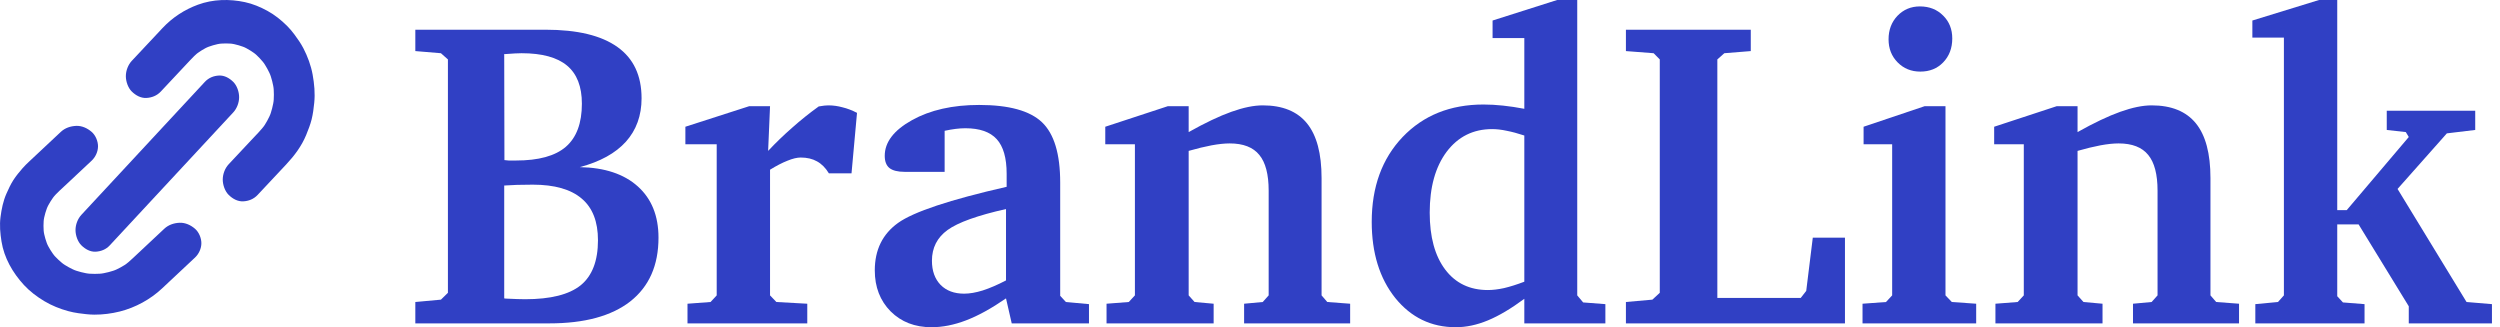 <svg width="191" height="25" viewBox="0 0 191 25" fill="none" xmlns="http://www.w3.org/2000/svg">
<path d="M38.522 22.796L38.635 22.812C39.303 22.845 39.799 22.861 40.123 22.861C42.063 22.861 43.475 22.507 44.359 21.799C45.243 21.081 45.685 19.933 45.685 18.354C45.685 16.928 45.27 15.867 44.44 15.17C43.61 14.462 42.365 14.108 40.705 14.108C40.22 14.108 39.815 14.114 39.492 14.125C39.169 14.136 38.845 14.152 38.522 14.174V22.796ZM38.538 12.231C38.624 12.242 38.732 12.252 38.861 12.263C38.991 12.263 39.179 12.263 39.427 12.263C41.152 12.263 42.419 11.915 43.227 11.218C44.046 10.511 44.456 9.411 44.456 7.92C44.456 6.613 44.079 5.644 43.324 5.013C42.57 4.382 41.411 4.066 39.848 4.066C39.589 4.066 39.179 4.088 38.619 4.131H38.522L38.538 12.231ZM31.731 2.27H41.675C44.111 2.27 45.944 2.711 47.172 3.592C48.401 4.463 49.016 5.77 49.016 7.511C49.016 8.829 48.617 9.934 47.819 10.826C47.022 11.708 45.847 12.356 44.294 12.769C46.191 12.802 47.668 13.292 48.725 14.239C49.781 15.186 50.309 16.492 50.309 18.158C50.309 20.27 49.593 21.892 48.159 23.024C46.725 24.145 44.661 24.706 41.966 24.706H31.731V23.073L33.687 22.893L34.221 22.371V4.54L33.687 4.066L31.731 3.903V2.27Z" fill="#3040C4"/>
<path d="M52.525 24.706V23.204L54.287 23.073L54.756 22.567V11.022H52.363V9.683L57.23 8.116H58.831L58.685 11.528C59.256 10.919 59.865 10.331 60.512 9.765C61.159 9.188 61.838 8.644 62.55 8.132C62.733 8.099 62.878 8.078 62.986 8.067C63.105 8.056 63.207 8.05 63.293 8.05C63.649 8.05 64.005 8.099 64.361 8.197C64.727 8.284 65.099 8.426 65.476 8.622L65.056 13.243H63.326C63.078 12.829 62.776 12.524 62.42 12.329C62.075 12.133 61.66 12.035 61.175 12.035C60.895 12.035 60.555 12.116 60.157 12.28C59.768 12.432 59.326 12.661 58.831 12.965V22.567L59.316 23.073L61.676 23.204V24.706H52.525Z" fill="#3040C4"/>
<path d="M76.859 21.424V15.97C74.682 16.46 73.194 16.993 72.397 17.57C71.599 18.147 71.2 18.931 71.2 19.922C71.2 20.695 71.421 21.31 71.863 21.767C72.305 22.213 72.903 22.436 73.658 22.436C74.078 22.436 74.553 22.355 75.081 22.191C75.62 22.017 76.213 21.761 76.859 21.424ZM76.859 22.796C75.738 23.569 74.72 24.129 73.803 24.477C72.887 24.826 72.009 25 71.168 25C69.896 25 68.856 24.597 68.047 23.792C67.239 22.975 66.834 21.93 66.834 20.656C66.834 19.089 67.427 17.881 68.613 17.031C69.799 16.182 72.564 15.262 76.908 14.272V13.276C76.908 12.067 76.655 11.185 76.148 10.63C75.641 10.075 74.844 9.798 73.755 9.798C73.518 9.798 73.27 9.814 73.011 9.847C72.752 9.879 72.472 9.928 72.17 9.993V13.129H69.114C68.586 13.129 68.198 13.031 67.95 12.835C67.713 12.639 67.594 12.329 67.594 11.904C67.594 10.859 68.29 9.95 69.68 9.177C71.071 8.404 72.779 8.018 74.806 8.018C77.08 8.018 78.681 8.459 79.608 9.34C80.535 10.222 80.999 11.757 80.999 13.945V22.6L81.435 23.073L83.198 23.236V24.706H77.296L76.859 22.796Z" fill="#3040C4"/>
<path d="M84.54 24.706V23.204L86.238 23.073L86.707 22.567V11.022H84.443V9.683L89.213 8.116H90.814V10.091C92.075 9.384 93.163 8.867 94.08 8.54C94.996 8.214 95.794 8.05 96.473 8.05C97.982 8.05 99.109 8.508 99.852 9.422C100.596 10.336 100.968 11.73 100.968 13.602V22.567L101.405 23.073L103.151 23.204V24.706H95.05V23.204L96.473 23.073L96.926 22.567V14.566C96.926 13.325 96.689 12.416 96.214 11.839C95.74 11.251 94.985 10.957 93.95 10.957C93.552 10.957 93.088 11.006 92.56 11.104C92.043 11.202 91.46 11.343 90.814 11.528V22.567L91.266 23.073L92.722 23.204V24.706H84.54Z" fill="#3040C4"/>
<path d="M116.458 21.522V10.353C115.962 10.189 115.515 10.07 115.116 9.993C114.717 9.906 114.345 9.863 114 9.863C112.556 9.863 111.397 10.44 110.524 11.594C109.662 12.748 109.23 14.299 109.23 16.247C109.23 18.098 109.624 19.546 110.411 20.591C111.198 21.636 112.287 22.159 113.677 22.159C114.044 22.159 114.453 22.11 114.906 22.012C115.369 21.903 115.887 21.74 116.458 21.522ZM116.458 2.907H114.033V1.568L118.964 0H120.501V22.567L120.953 23.106L122.651 23.236V24.706H116.458V22.828C115.445 23.579 114.518 24.129 113.677 24.477C112.836 24.826 112.017 25 111.219 25C109.344 25 107.802 24.254 106.595 22.763C105.398 21.261 104.8 19.323 104.8 16.95C104.8 14.283 105.587 12.122 107.161 10.467C108.745 8.812 110.804 7.985 113.338 7.985C113.812 7.985 114.308 8.012 114.825 8.067C115.343 8.121 115.887 8.203 116.458 8.312V2.907Z" fill="#3040C4"/>
<path d="M124.22 24.706V23.073L126.241 22.893L126.807 22.371V4.54L126.338 4.066L124.22 3.903V2.27H133.759V3.903L131.738 4.066L131.205 4.54V22.763H137.575L137.996 22.224L138.497 18.158H140.955V24.706H124.22Z" fill="#3040C4"/>
<path d="M147.034 8.116H148.635V22.567L149.12 23.073L150.98 23.204V24.706H142.297V23.204L144.092 23.073L144.561 22.567V11.022H142.378V9.683L147.034 8.116ZM146.679 0.49C147.401 0.49 147.994 0.724 148.457 1.192C148.921 1.649 149.153 2.232 149.153 2.939C149.153 3.68 148.921 4.289 148.457 4.768C148.005 5.236 147.423 5.47 146.711 5.47C146.021 5.47 145.444 5.236 144.981 4.768C144.517 4.3 144.286 3.712 144.286 3.005C144.286 2.286 144.512 1.687 144.965 1.208C145.428 0.729 146 0.49 146.679 0.49Z" fill="#3040C4"/>
<path d="M152.451 24.706V23.204L154.149 23.073L154.618 22.567V11.022H152.354V9.683L157.124 8.116H158.725V10.091C159.986 9.384 161.075 8.867 161.991 8.54C162.907 8.214 163.705 8.05 164.384 8.05C165.893 8.05 167.02 8.508 167.764 9.422C168.507 10.336 168.879 11.73 168.879 13.602V22.567L169.316 23.073L171.062 23.204V24.706H162.961V23.204L164.384 23.073L164.837 22.567V14.566C164.837 13.325 164.6 12.416 164.126 11.839C163.651 11.251 162.897 10.957 161.862 10.957C161.463 10.957 160.999 11.006 160.471 11.104C159.954 11.202 159.372 11.343 158.725 11.528V22.567L159.178 23.073L160.633 23.204V24.706H152.451Z" fill="#3040C4"/>
<path d="M172.307 24.706V23.236L174.037 23.073L174.49 22.567V2.874H172.081V1.568L177.174 0H178.565V16.052H179.292L184.03 10.467L183.804 10.091L182.348 9.928V8.459H189.107V9.928L186.94 10.189L183.173 14.435L188.444 23.073L190.385 23.236V24.706H184.03V23.4L180.198 17.146H178.565V22.632L179.001 23.106L180.651 23.236V24.706H172.307Z" fill="#3040C4"/>
<path d="M12.281 6.998C13.024 6.205 13.767 5.412 14.513 4.617C14.721 4.395 14.934 4.178 15.165 3.984C15.062 4.07 14.955 4.159 14.851 4.245C15.202 3.959 15.581 3.721 15.987 3.538C15.862 3.593 15.737 3.649 15.615 3.704C16.046 3.51 16.498 3.38 16.961 3.311C16.823 3.33 16.686 3.349 16.545 3.369C17.018 3.302 17.494 3.302 17.967 3.369C17.829 3.349 17.691 3.33 17.551 3.311C18.013 3.38 18.465 3.51 18.897 3.704C18.772 3.649 18.647 3.593 18.525 3.538C18.931 3.724 19.313 3.959 19.661 4.245C19.557 4.159 19.45 4.07 19.346 3.984C19.697 4.275 20.014 4.611 20.287 4.985C20.206 4.874 20.123 4.761 20.043 4.65C20.318 5.032 20.547 5.448 20.724 5.892C20.672 5.759 20.62 5.626 20.568 5.495C20.75 5.959 20.872 6.441 20.934 6.937C20.916 6.79 20.898 6.643 20.88 6.494C20.939 6.987 20.939 7.486 20.88 7.98C20.898 7.833 20.916 7.686 20.934 7.536C20.869 8.033 20.747 8.518 20.565 8.978C20.617 8.845 20.669 8.712 20.721 8.582C20.542 9.025 20.313 9.441 20.038 9.824C20.118 9.713 20.201 9.599 20.282 9.488C19.957 9.929 19.567 10.312 19.196 10.708C18.736 11.199 18.273 11.693 17.813 12.184C17.702 12.303 17.587 12.425 17.476 12.544C17.192 12.846 17.018 13.293 17.018 13.72C17.018 14.127 17.187 14.615 17.476 14.895C17.772 15.187 18.162 15.403 18.577 15.383C18.99 15.364 19.38 15.214 19.679 14.895C20.409 14.116 21.139 13.337 21.87 12.558C22.488 11.898 23.044 11.163 23.395 10.304C23.553 9.915 23.709 9.524 23.811 9.111C23.912 8.698 23.967 8.271 24.008 7.85C24.081 7.134 24.013 6.408 23.886 5.703C23.759 5.002 23.502 4.311 23.179 3.688C22.984 3.311 22.74 2.969 22.491 2.631C22.317 2.395 22.127 2.174 21.922 1.968C21.475 1.525 20.971 1.123 20.425 0.826C19.887 0.532 19.308 0.291 18.712 0.163C17.525 -0.092 16.27 -0.064 15.119 0.36C14.095 0.737 13.18 1.331 12.411 2.149C11.655 2.956 10.899 3.762 10.143 4.569C10.119 4.594 10.096 4.619 10.072 4.644C9.789 4.946 9.615 5.393 9.615 5.82C9.615 6.228 9.784 6.716 10.072 6.996C10.369 7.287 10.758 7.503 11.174 7.484C11.592 7.464 11.982 7.314 12.281 6.998Z" fill="#3040C4"/>
<path d="M12.551 17.476C11.758 18.219 10.965 18.962 10.169 19.708C9.947 19.916 9.72 20.119 9.473 20.3C9.584 20.22 9.698 20.137 9.808 20.056C9.434 20.324 9.029 20.547 8.597 20.719C8.73 20.667 8.863 20.615 8.993 20.563C8.533 20.745 8.053 20.867 7.557 20.932C7.704 20.913 7.851 20.895 8.001 20.877C7.496 20.939 6.988 20.939 6.484 20.877C6.631 20.895 6.778 20.913 6.927 20.932C6.434 20.867 5.951 20.745 5.491 20.563C5.624 20.615 5.757 20.667 5.888 20.719C5.455 20.545 5.05 20.324 4.676 20.056C4.787 20.137 4.901 20.22 5.011 20.3C4.629 20.022 4.285 19.7 3.988 19.342C4.074 19.446 4.163 19.552 4.249 19.656C3.963 19.305 3.728 18.926 3.542 18.521C3.597 18.645 3.653 18.77 3.708 18.892C3.514 18.461 3.384 18.012 3.314 17.546C3.334 17.684 3.353 17.822 3.373 17.962C3.306 17.489 3.306 17.014 3.373 16.541C3.353 16.679 3.334 16.816 3.314 16.957C3.384 16.494 3.514 16.042 3.708 15.611C3.653 15.736 3.597 15.86 3.542 15.982C3.728 15.577 3.963 15.198 4.249 14.847C4.163 14.951 4.074 15.057 3.988 15.161C4.327 14.751 4.74 14.395 5.128 14.031C5.627 13.564 6.126 13.096 6.625 12.628C6.75 12.511 6.875 12.394 7 12.277C7.302 11.994 7.488 11.576 7.488 11.176C7.488 10.794 7.307 10.337 7 10.074C6.683 9.802 6.268 9.599 5.824 9.617C5.383 9.635 4.967 9.776 4.648 10.074C3.85 10.823 3.051 11.571 2.252 12.319C2.072 12.488 1.895 12.657 1.734 12.841C1.479 13.135 1.227 13.436 1.019 13.761C0.811 14.086 0.655 14.431 0.497 14.782C0.239 15.364 0.123 15.954 0.04 16.577C-0.043 17.209 0.015 17.819 0.115 18.448C0.311 19.69 0.966 20.838 1.834 21.779C2.277 22.259 2.824 22.672 3.395 23.013C3.952 23.345 4.582 23.6 5.217 23.771C5.474 23.841 5.735 23.893 5.999 23.93C6.398 23.984 6.794 24.036 7.199 24.039C7.851 24.042 8.519 23.958 9.149 23.8C10.363 23.493 11.486 22.872 12.373 22.044C13.191 21.282 14.004 20.516 14.819 19.752C14.844 19.729 14.872 19.703 14.897 19.679C15.199 19.396 15.385 18.978 15.385 18.578C15.385 18.196 15.204 17.739 14.897 17.476C14.581 17.203 14.165 17.001 13.721 17.019C13.288 17.037 12.87 17.177 12.551 17.476Z" fill="#3040C4"/>
<path d="M8.387 18.745C8.702 18.407 9.014 18.071 9.328 17.732C10.08 16.923 10.832 16.114 11.583 15.304C12.491 14.327 13.396 13.352 14.304 12.375C15.089 11.53 15.876 10.682 16.661 9.837C17.042 9.427 17.428 9.022 17.804 8.606C17.809 8.601 17.814 8.595 17.819 8.59C18.098 8.29 18.269 7.846 18.269 7.423C18.269 7.018 18.103 6.533 17.819 6.255C17.528 5.966 17.144 5.751 16.735 5.771C16.329 5.79 15.945 5.939 15.651 6.255C15.337 6.594 15.025 6.93 14.71 7.268C13.959 8.078 13.207 8.887 12.455 9.696C11.548 10.674 10.643 11.648 9.735 12.626C8.95 13.471 8.162 14.319 7.377 15.164C6.997 15.574 6.61 15.979 6.235 16.394C6.229 16.4 6.224 16.405 6.219 16.411C5.941 16.711 5.769 17.154 5.769 17.578C5.769 17.983 5.935 18.467 6.219 18.745C6.511 19.034 6.894 19.249 7.303 19.23C7.71 19.208 8.096 19.062 8.387 18.745Z" fill="#3040C4"/>
</svg>
